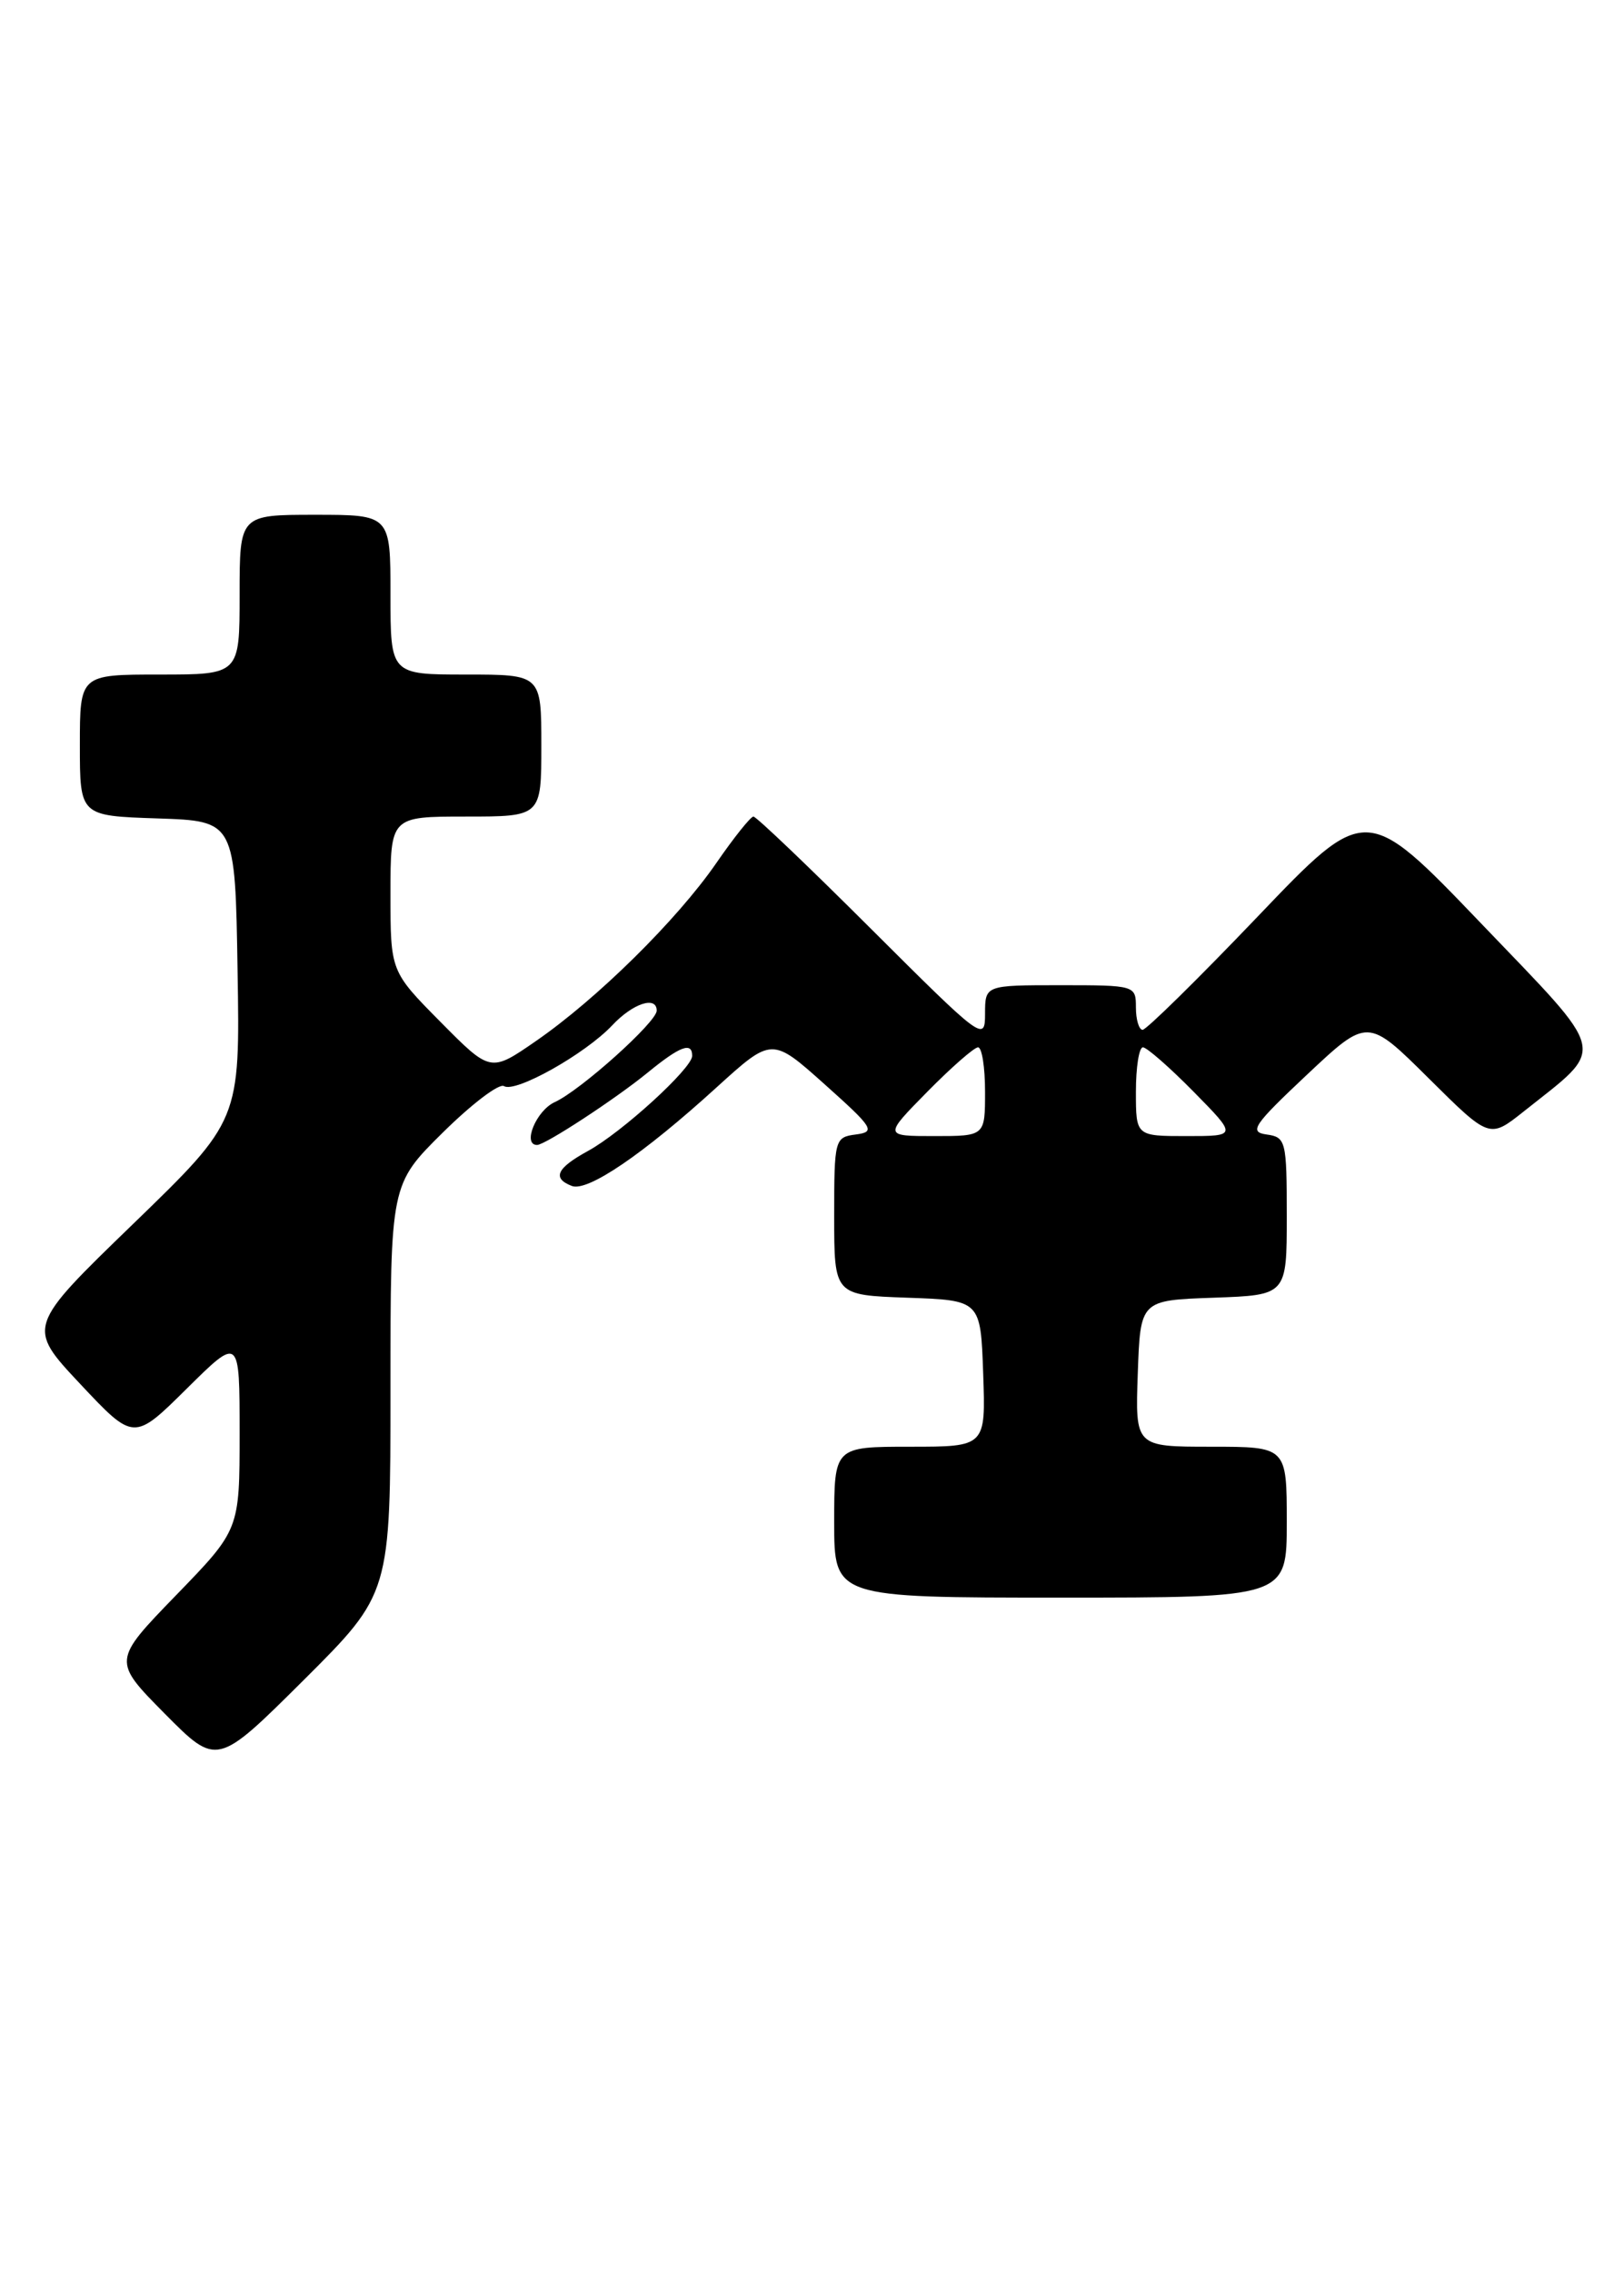 <?xml version="1.0" encoding="UTF-8" standalone="no"?>
<!DOCTYPE svg PUBLIC "-//W3C//DTD SVG 1.1//EN" "http://www.w3.org/Graphics/SVG/1.1/DTD/svg11.dtd" >
<svg xmlns="http://www.w3.org/2000/svg" xmlns:xlink="http://www.w3.org/1999/xlink" version="1.1" viewBox="0 0 183 256">
 <g >
 <path fill="currentColor"
d=" M 44.00 156.49 C 44.00 133.44 44.00 133.44 49.90 127.60 C 53.15 124.39 56.25 122.03 56.79 122.37 C 58.08 123.17 65.94 118.75 68.98 115.53 C 71.31 113.04 74.00 112.16 74.00 113.87 C 74.00 115.15 65.41 122.86 62.50 124.18 C 60.42 125.13 58.83 129.00 60.52 129.00 C 61.43 129.00 69.36 123.81 72.98 120.85 C 76.62 117.87 78.00 117.35 78.00 118.96 C 78.00 120.36 70.05 127.61 66.25 129.68 C 62.72 131.61 62.19 132.75 64.44 133.62 C 66.22 134.30 72.48 130.04 80.74 122.52 C 86.98 116.85 86.98 116.85 92.93 122.17 C 98.43 127.09 98.70 127.52 96.44 127.82 C 94.06 128.13 94.00 128.35 94.00 137.03 C 94.00 145.92 94.00 145.92 102.25 146.21 C 110.50 146.50 110.50 146.50 110.79 154.75 C 111.08 163.00 111.08 163.00 102.54 163.00 C 94.00 163.00 94.00 163.00 94.00 171.50 C 94.00 180.00 94.00 180.00 119.50 180.00 C 145.00 180.00 145.00 180.00 145.00 171.50 C 145.00 163.00 145.00 163.00 136.46 163.00 C 127.92 163.00 127.92 163.00 128.21 154.75 C 128.50 146.50 128.50 146.50 136.75 146.21 C 145.00 145.92 145.00 145.92 145.00 137.03 C 145.00 128.53 144.90 128.12 142.72 127.82 C 140.71 127.54 141.24 126.76 147.28 121.08 C 154.11 114.66 154.11 114.66 160.98 121.48 C 167.84 128.29 167.84 128.29 171.67 125.25 C 181.09 117.75 181.42 119.20 166.86 104.00 C 153.92 90.50 153.92 90.50 141.71 103.28 C 134.99 110.31 129.16 116.04 128.75 116.03 C 128.34 116.01 128.00 114.88 128.00 113.50 C 128.00 111.03 127.90 111.00 119.50 111.00 C 111.00 111.00 111.00 111.00 111.00 114.24 C 111.00 117.39 110.67 117.14 98.24 104.74 C 91.22 97.73 85.22 92.00 84.90 92.00 C 84.59 92.00 82.70 94.36 80.71 97.25 C 76.29 103.65 67.28 112.54 60.38 117.30 C 55.27 120.83 55.27 120.83 49.63 115.13 C 44.00 109.44 44.00 109.44 44.00 100.72 C 44.00 92.00 44.00 92.00 52.50 92.00 C 61.00 92.00 61.00 92.00 61.00 84.00 C 61.00 76.00 61.00 76.00 52.50 76.00 C 44.00 76.00 44.00 76.00 44.00 67.00 C 44.00 58.00 44.00 58.00 35.50 58.00 C 27.00 58.00 27.00 58.00 27.00 67.00 C 27.00 76.00 27.00 76.00 18.00 76.00 C 9.00 76.00 9.00 76.00 9.00 83.96 C 9.00 91.92 9.00 91.92 17.75 92.21 C 26.50 92.50 26.50 92.50 26.77 109.37 C 27.05 126.23 27.05 126.23 15.03 137.87 C 3.01 149.50 3.01 149.50 9.04 155.93 C 15.08 162.36 15.08 162.36 21.04 156.46 C 27.00 150.56 27.00 150.56 27.00 161.46 C 27.00 172.35 27.00 172.35 19.84 179.73 C 12.68 187.12 12.68 187.12 18.56 193.07 C 24.45 199.01 24.45 199.01 34.23 189.28 C 44.00 179.54 44.00 179.54 44.00 156.49 Z  M 104.50 123.00 C 107.21 120.25 109.78 118.00 110.21 118.00 C 110.65 118.00 111.00 120.25 111.00 123.00 C 111.00 128.00 111.00 128.00 105.29 128.00 C 99.58 128.00 99.58 128.00 104.50 123.00 Z  M 128.00 123.00 C 128.00 120.25 128.35 118.00 128.79 118.00 C 129.22 118.00 131.79 120.25 134.50 123.00 C 139.42 128.00 139.42 128.00 133.71 128.00 C 128.00 128.00 128.00 128.00 128.00 123.00 Z "/>
</g>
</svg>